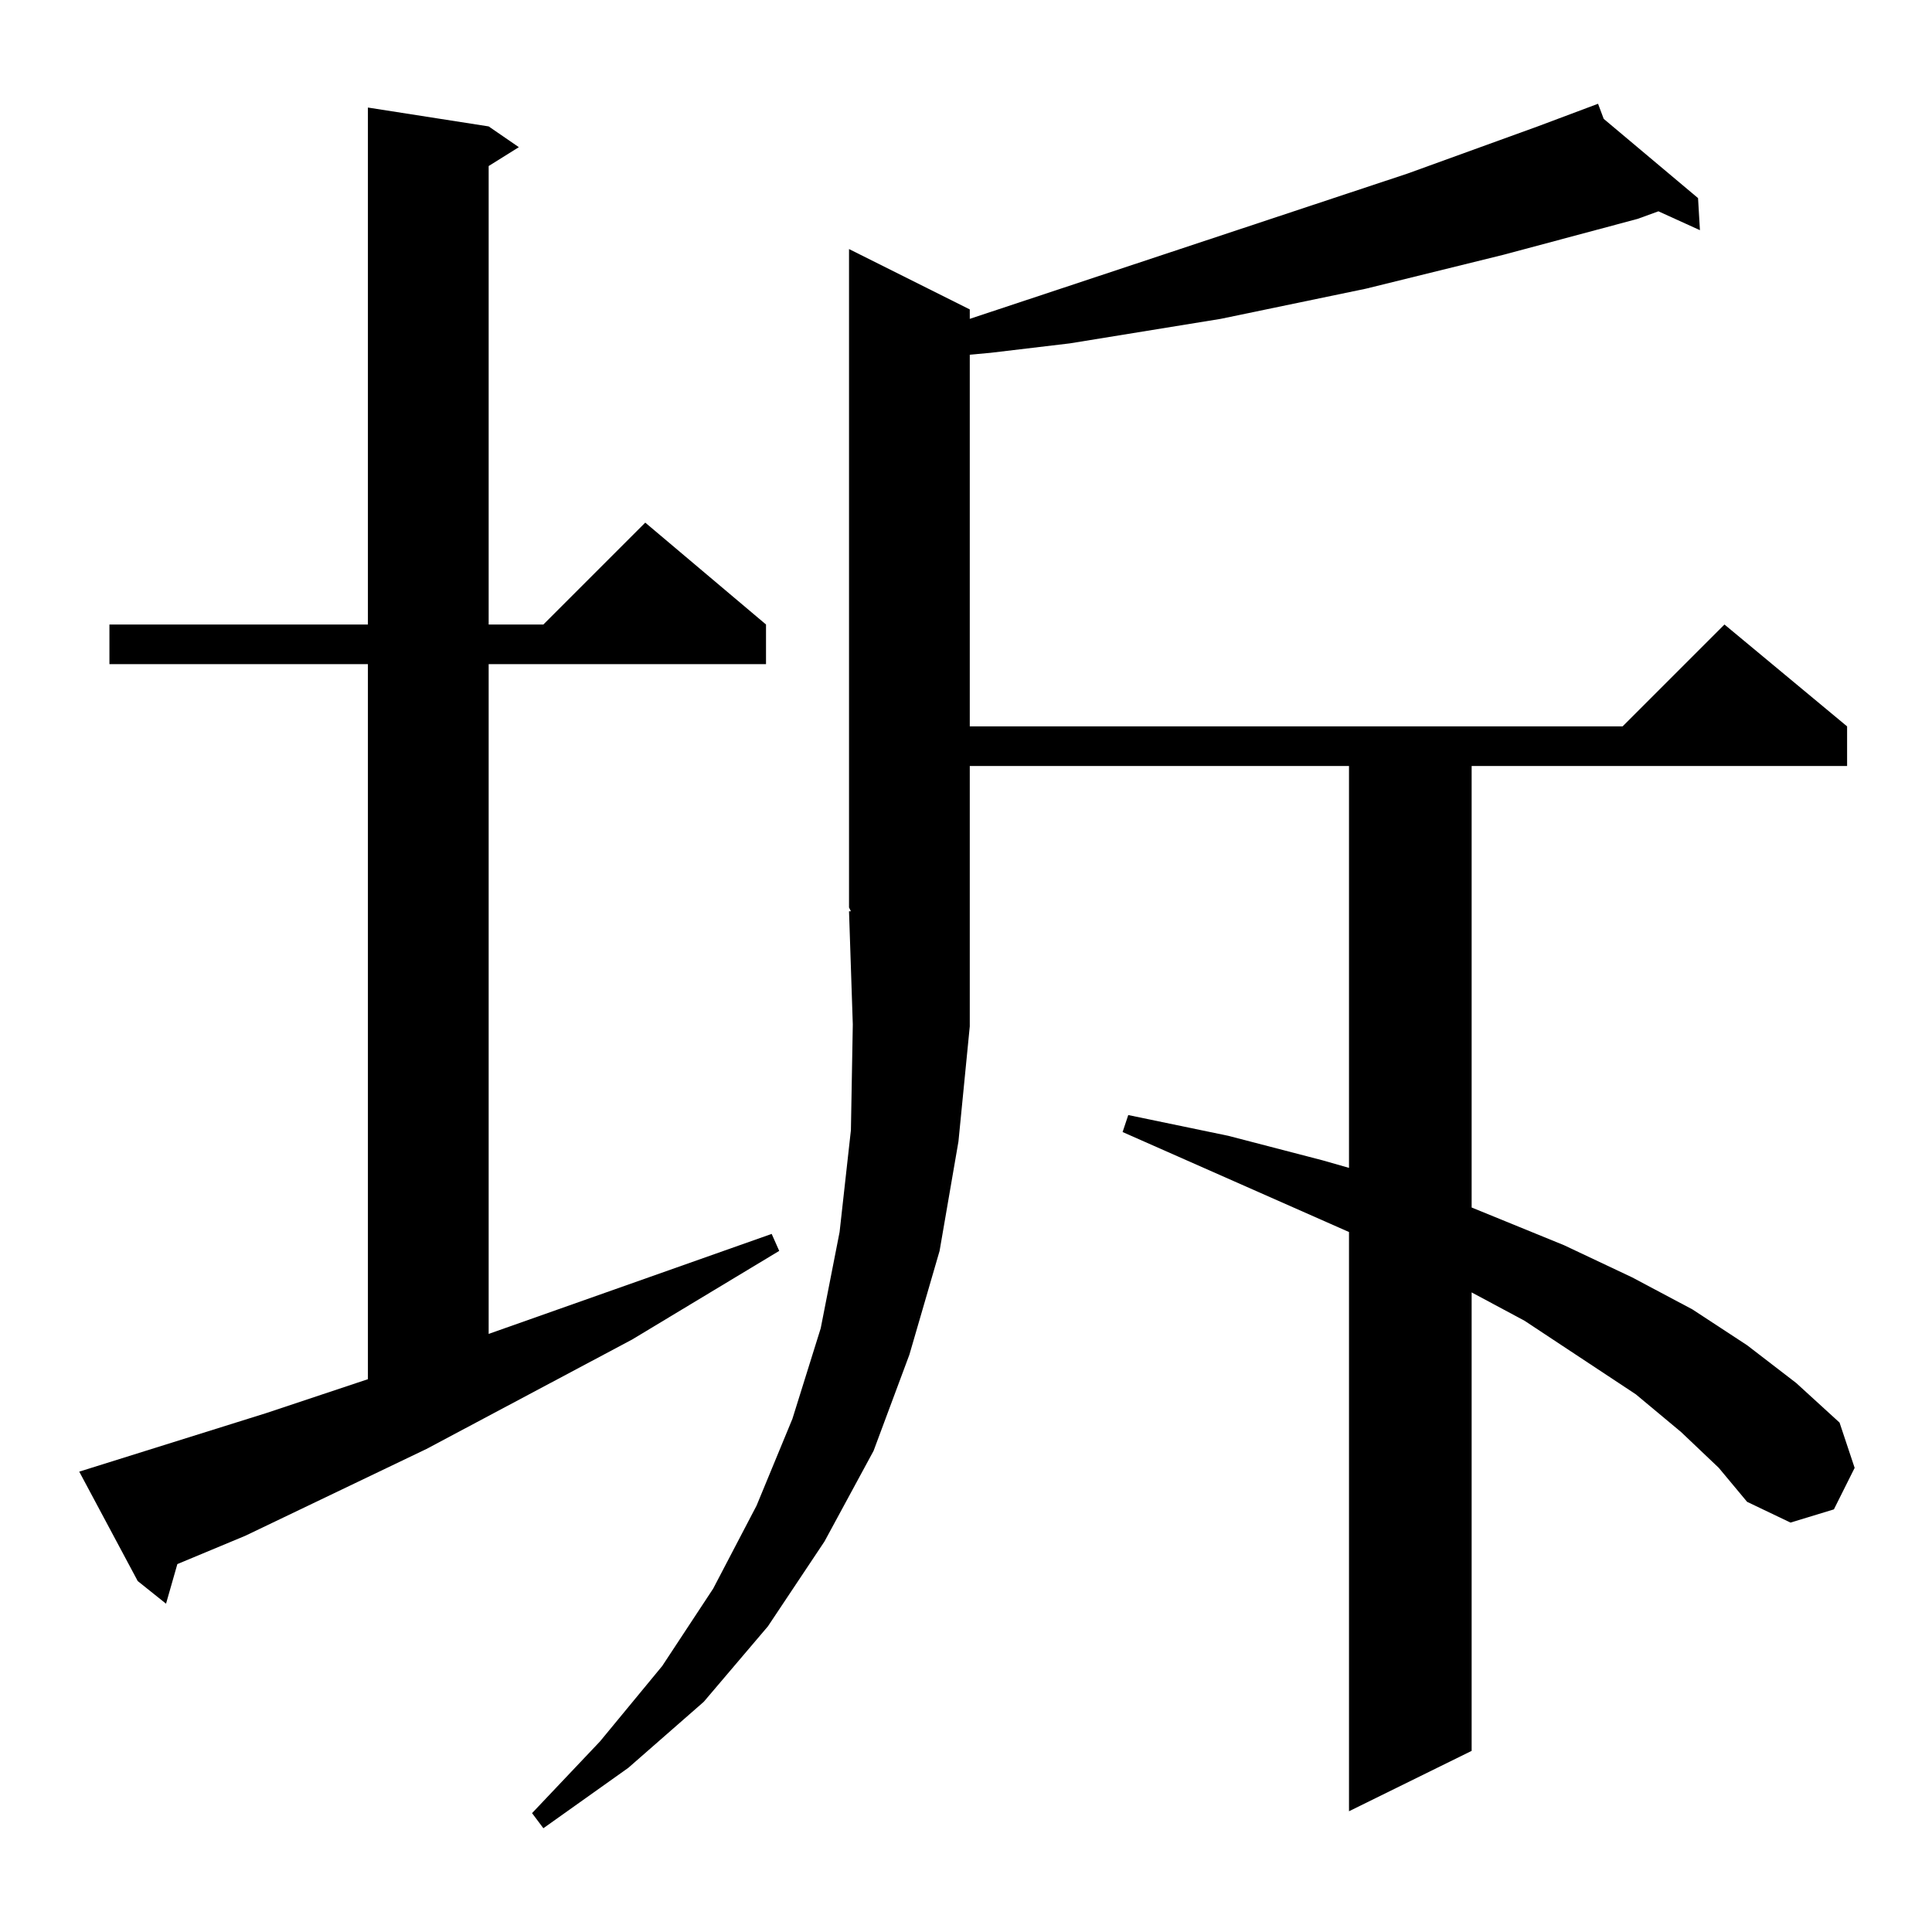 <?xml version="1.0" standalone="no"?>
<!DOCTYPE svg PUBLIC "-//W3C//DTD SVG 1.1//EN" "http://www.w3.org/Graphics/SVG/1.1/DTD/svg11.dtd" >
<svg xmlns="http://www.w3.org/2000/svg" xmlns:xlink="http://www.w3.org/1999/xlink" version="1.1" viewBox="0 -144 1024 1024">
  <g transform="matrix(1 0 0 -1 0 880)">
   <path fill="currentColor"
d="M891 265l-24 20l-59 39l-28 15v-243l-65 -32v307l-120 53l3 9l53 -11l50 -13l14 -4v213h-201v-75v-63l-6 -61l-10 -58l-16 -55l-19 -51l-26 -48l-30 -45l-34 -40l-40 -35l-45 -32l-6 8l36 38l33 40l27 41l23 44l19 46l15 48l10 51l6 54l1 56l-2 60h1l-1 2v349l64 -32v-5
l232 77l69 25l32 12l3 -8l50 -42l1 -17l-22 10l-11 -4l-71 -19l-73 -18l-77 -16l-80 -13l-42 -5l-11 -1v-197h346l54 54l65 -54v-21h-199v-234l49 -20l36 -17l32 -17l29 -19l26 -20l23 -21l8 -24l-11 -22l-23 -7l-23 11l-15 18zM42 244l99 31l54 18v379h-137v21h137v274
l64 -10l16 -11l-16 -10v-243h29l54 54l64 -54v-21h-147v-355l150 53l4 -9l-78 -47l-109 -58l-96 -46l-36 -15l-6 -21l-15 12z" />
  </g>

</svg>
